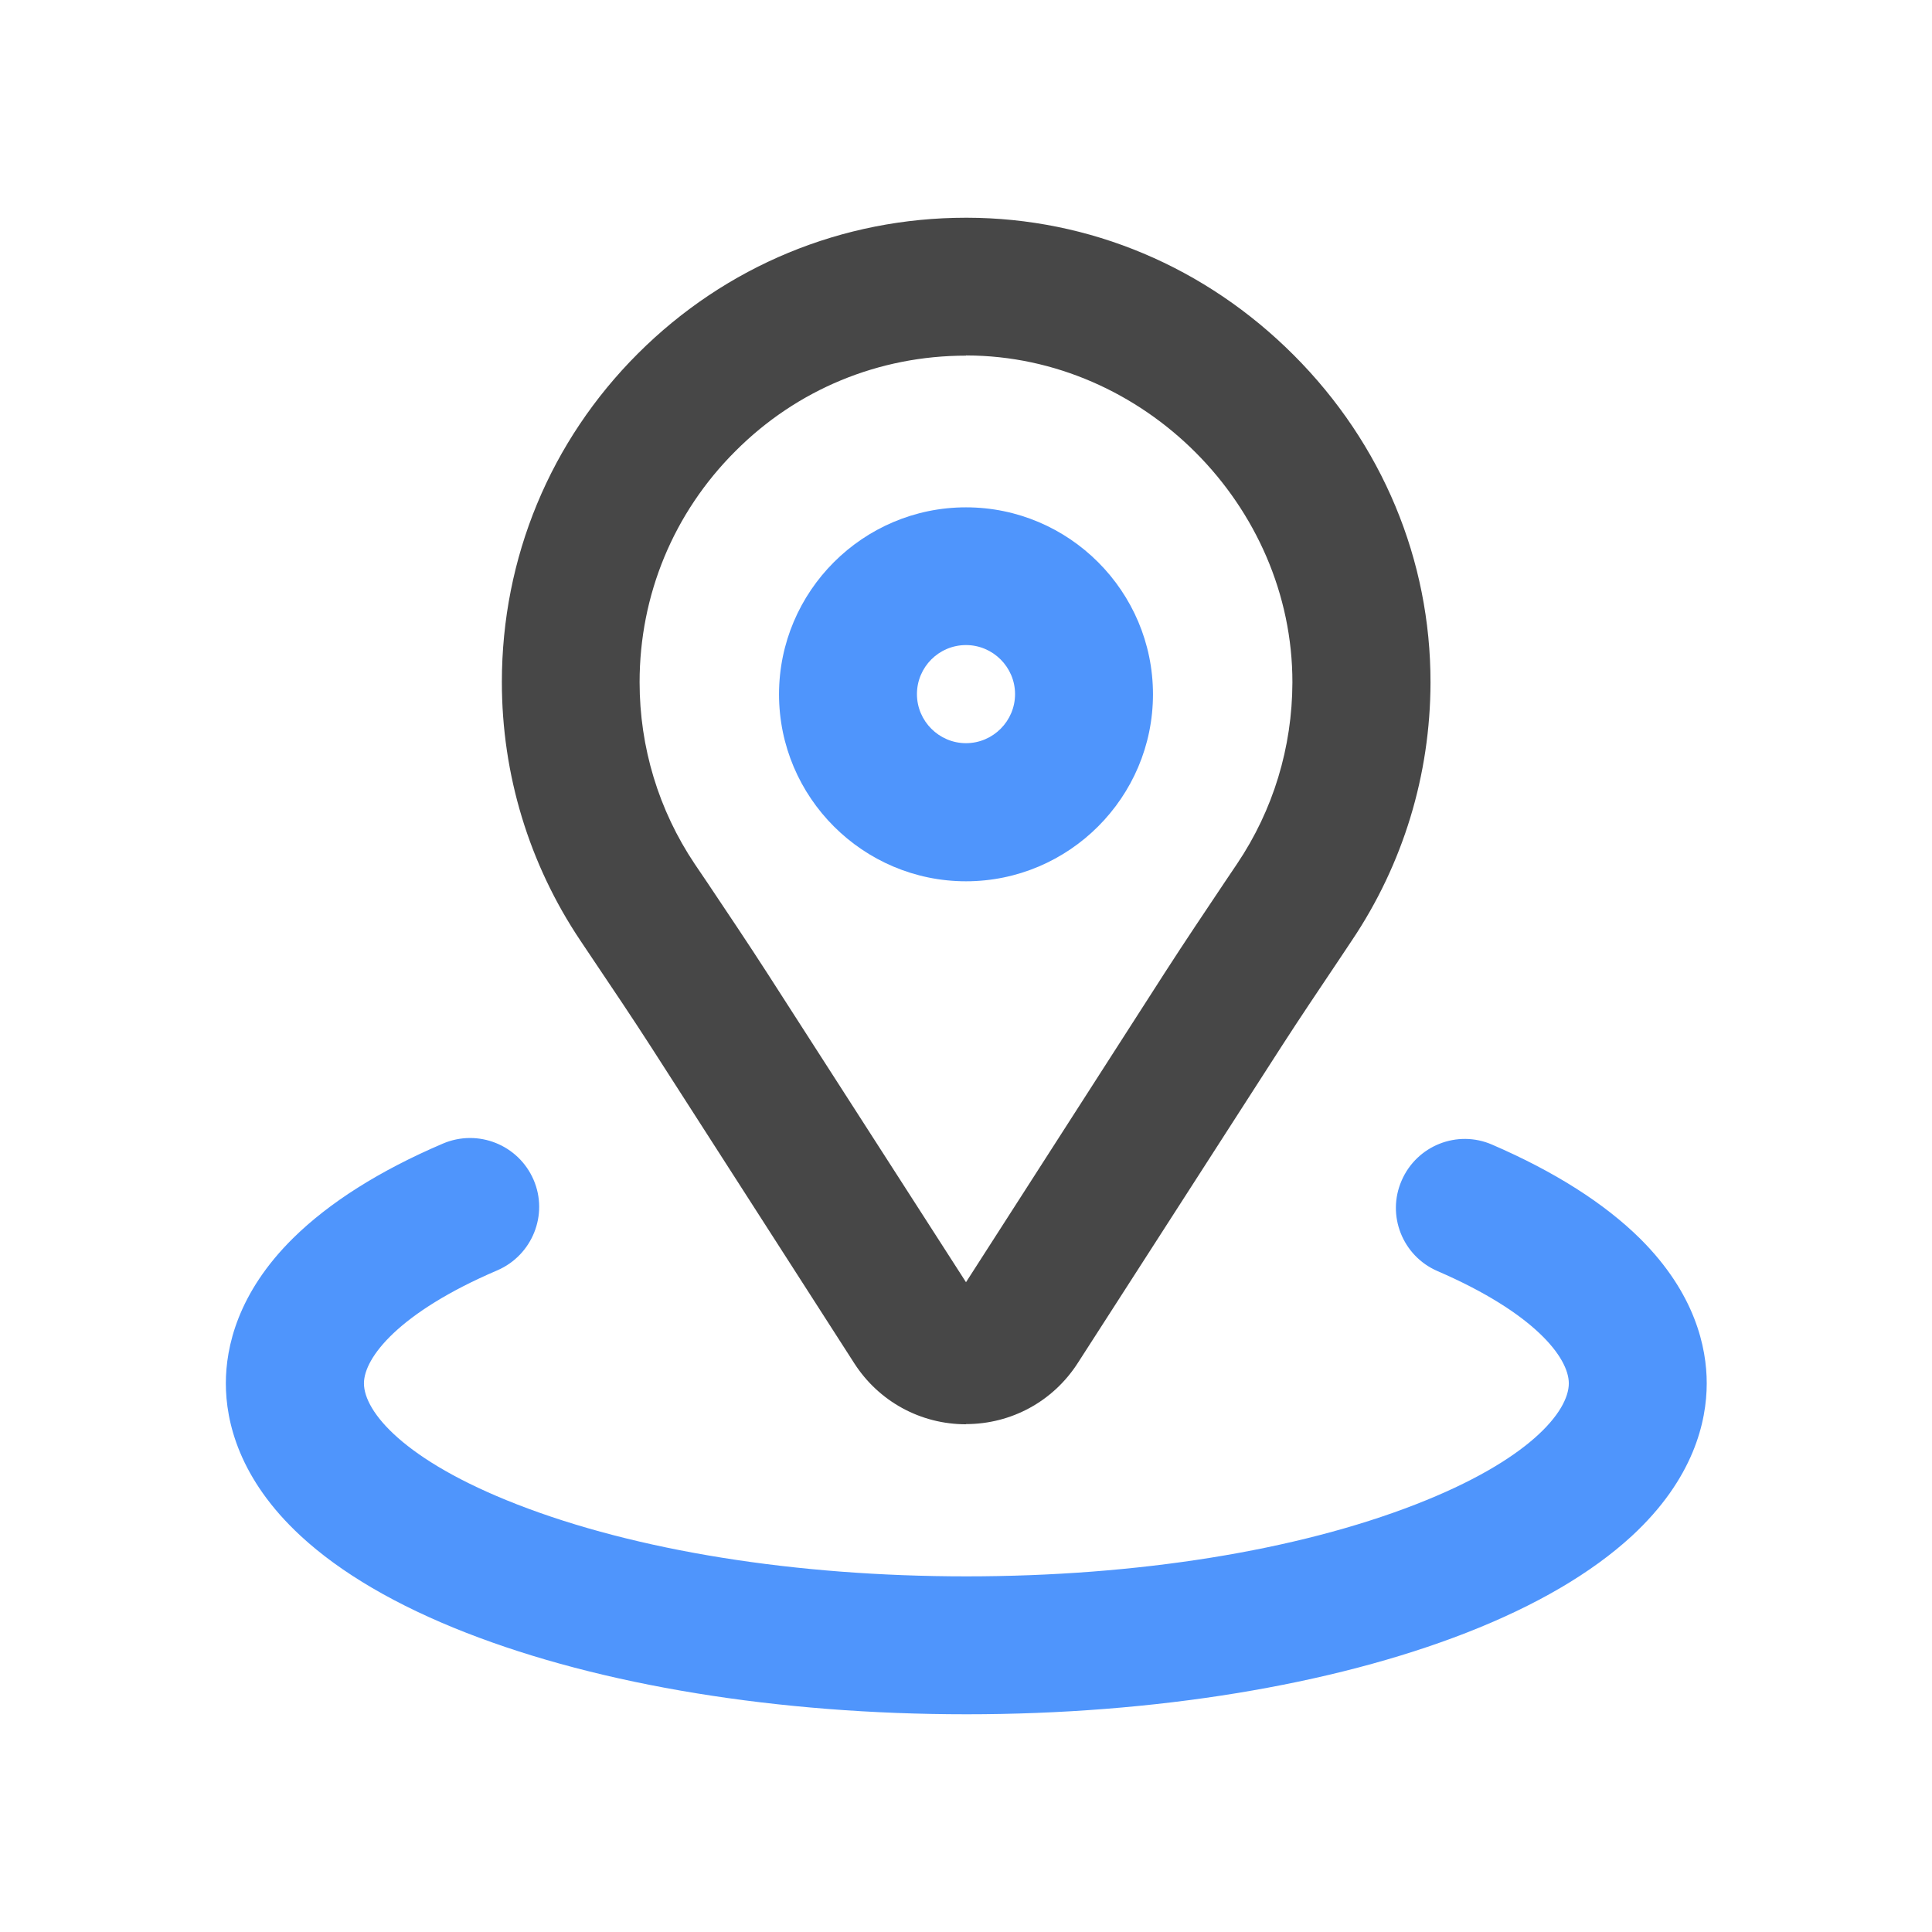 <svg xmlns="http://www.w3.org/2000/svg" viewBox="0 0 1024 1024" version="1.1"><path d="M512 754.9c-24.1 0-46.2-12.1-59.2-32.3L345.4 555.4c-10.1-15.7-20.8-31.6-31.1-46.9l-6.7-10c-27.2-40.6-41.6-88-41.6-137 0-65.8 25.6-127.7 72.2-174.2 46.5-46.4 108.2-71.9 173.8-71.9h0.5c65 0.1 126.5 26 173.3 72.9 46.8 46.9 72.5 108.5 72.4 173.5-0.1 48.9-14.5 96.2-41.7 136.7l-6.4 9.6c-10.3 15.4-21 31.2-31.1 46.9L571.2 722.5c-13 20.2-35.1 32.3-59.2 32.3z m0-566.4c-46.2 0-89.6 17.9-122.2 50.6-32.8 32.7-50.8 76.2-50.8 122.5 0 34.5 10.1 67.8 29.2 96.3l6.7 9.9c10.5 15.7 21.4 31.9 31.9 48.2l105.2 163.6 105.4-164.1c10.5-16.3 21.4-32.5 31.9-48.2l6.4-9.5c19.1-28.4 29.2-61.6 29.3-96.1 0.1-93.8-79-173.1-172.7-173.3h-0.3z" fill="#474747" p-id="3707"></path><path d="M512 467.1c-54.6 0-99.1-44.5-99.1-99.1S457.4 268.9 512 268.9s99.1 44.5 99.1 99.1-44.5 99.1-99.1 99.1z m0-125.2c-14.4 0-26 11.7-26 26s11.7 26 26 26 26-11.7 26-26-11.7-26-26-26zM512 908.6c-99.5 0-193.5-15.3-264.9-43.2-36.9-14.4-66.5-31.7-87.7-51.3-32.8-30.3-39.7-60.7-39.7-80.9 0-19.1 6.2-47.9 35.7-77 19.2-18.9 45.9-35.8 79.4-50.1 18.6-7.9 40 0.7 48 19.2s-0.7 40-19.2 48c-52.2 22.3-70.7 46.3-70.7 59.9 0 15 21.2 40.8 81 64.1 63.1 24.6 147.7 38.2 238.3 38.2s175.2-13.6 238.3-38.2c59.8-23.3 81-49.1 81-64.1 0-13.6-18.2-37.3-69.6-59.5-18.5-8-27.1-29.5-19-48 8-18.5 29.5-27.1 48-19 33.1 14.3 59.5 31.1 78.5 49.9 29.1 29 35.2 57.6 35.2 76.6 0 20.2-6.9 50.6-39.7 80.9-21.3 19.6-50.8 36.9-87.7 51.3-71.3 27.8-165.4 43.2-264.9 43.2z" fill="#4F95FC" p-id="3708"></path></svg>